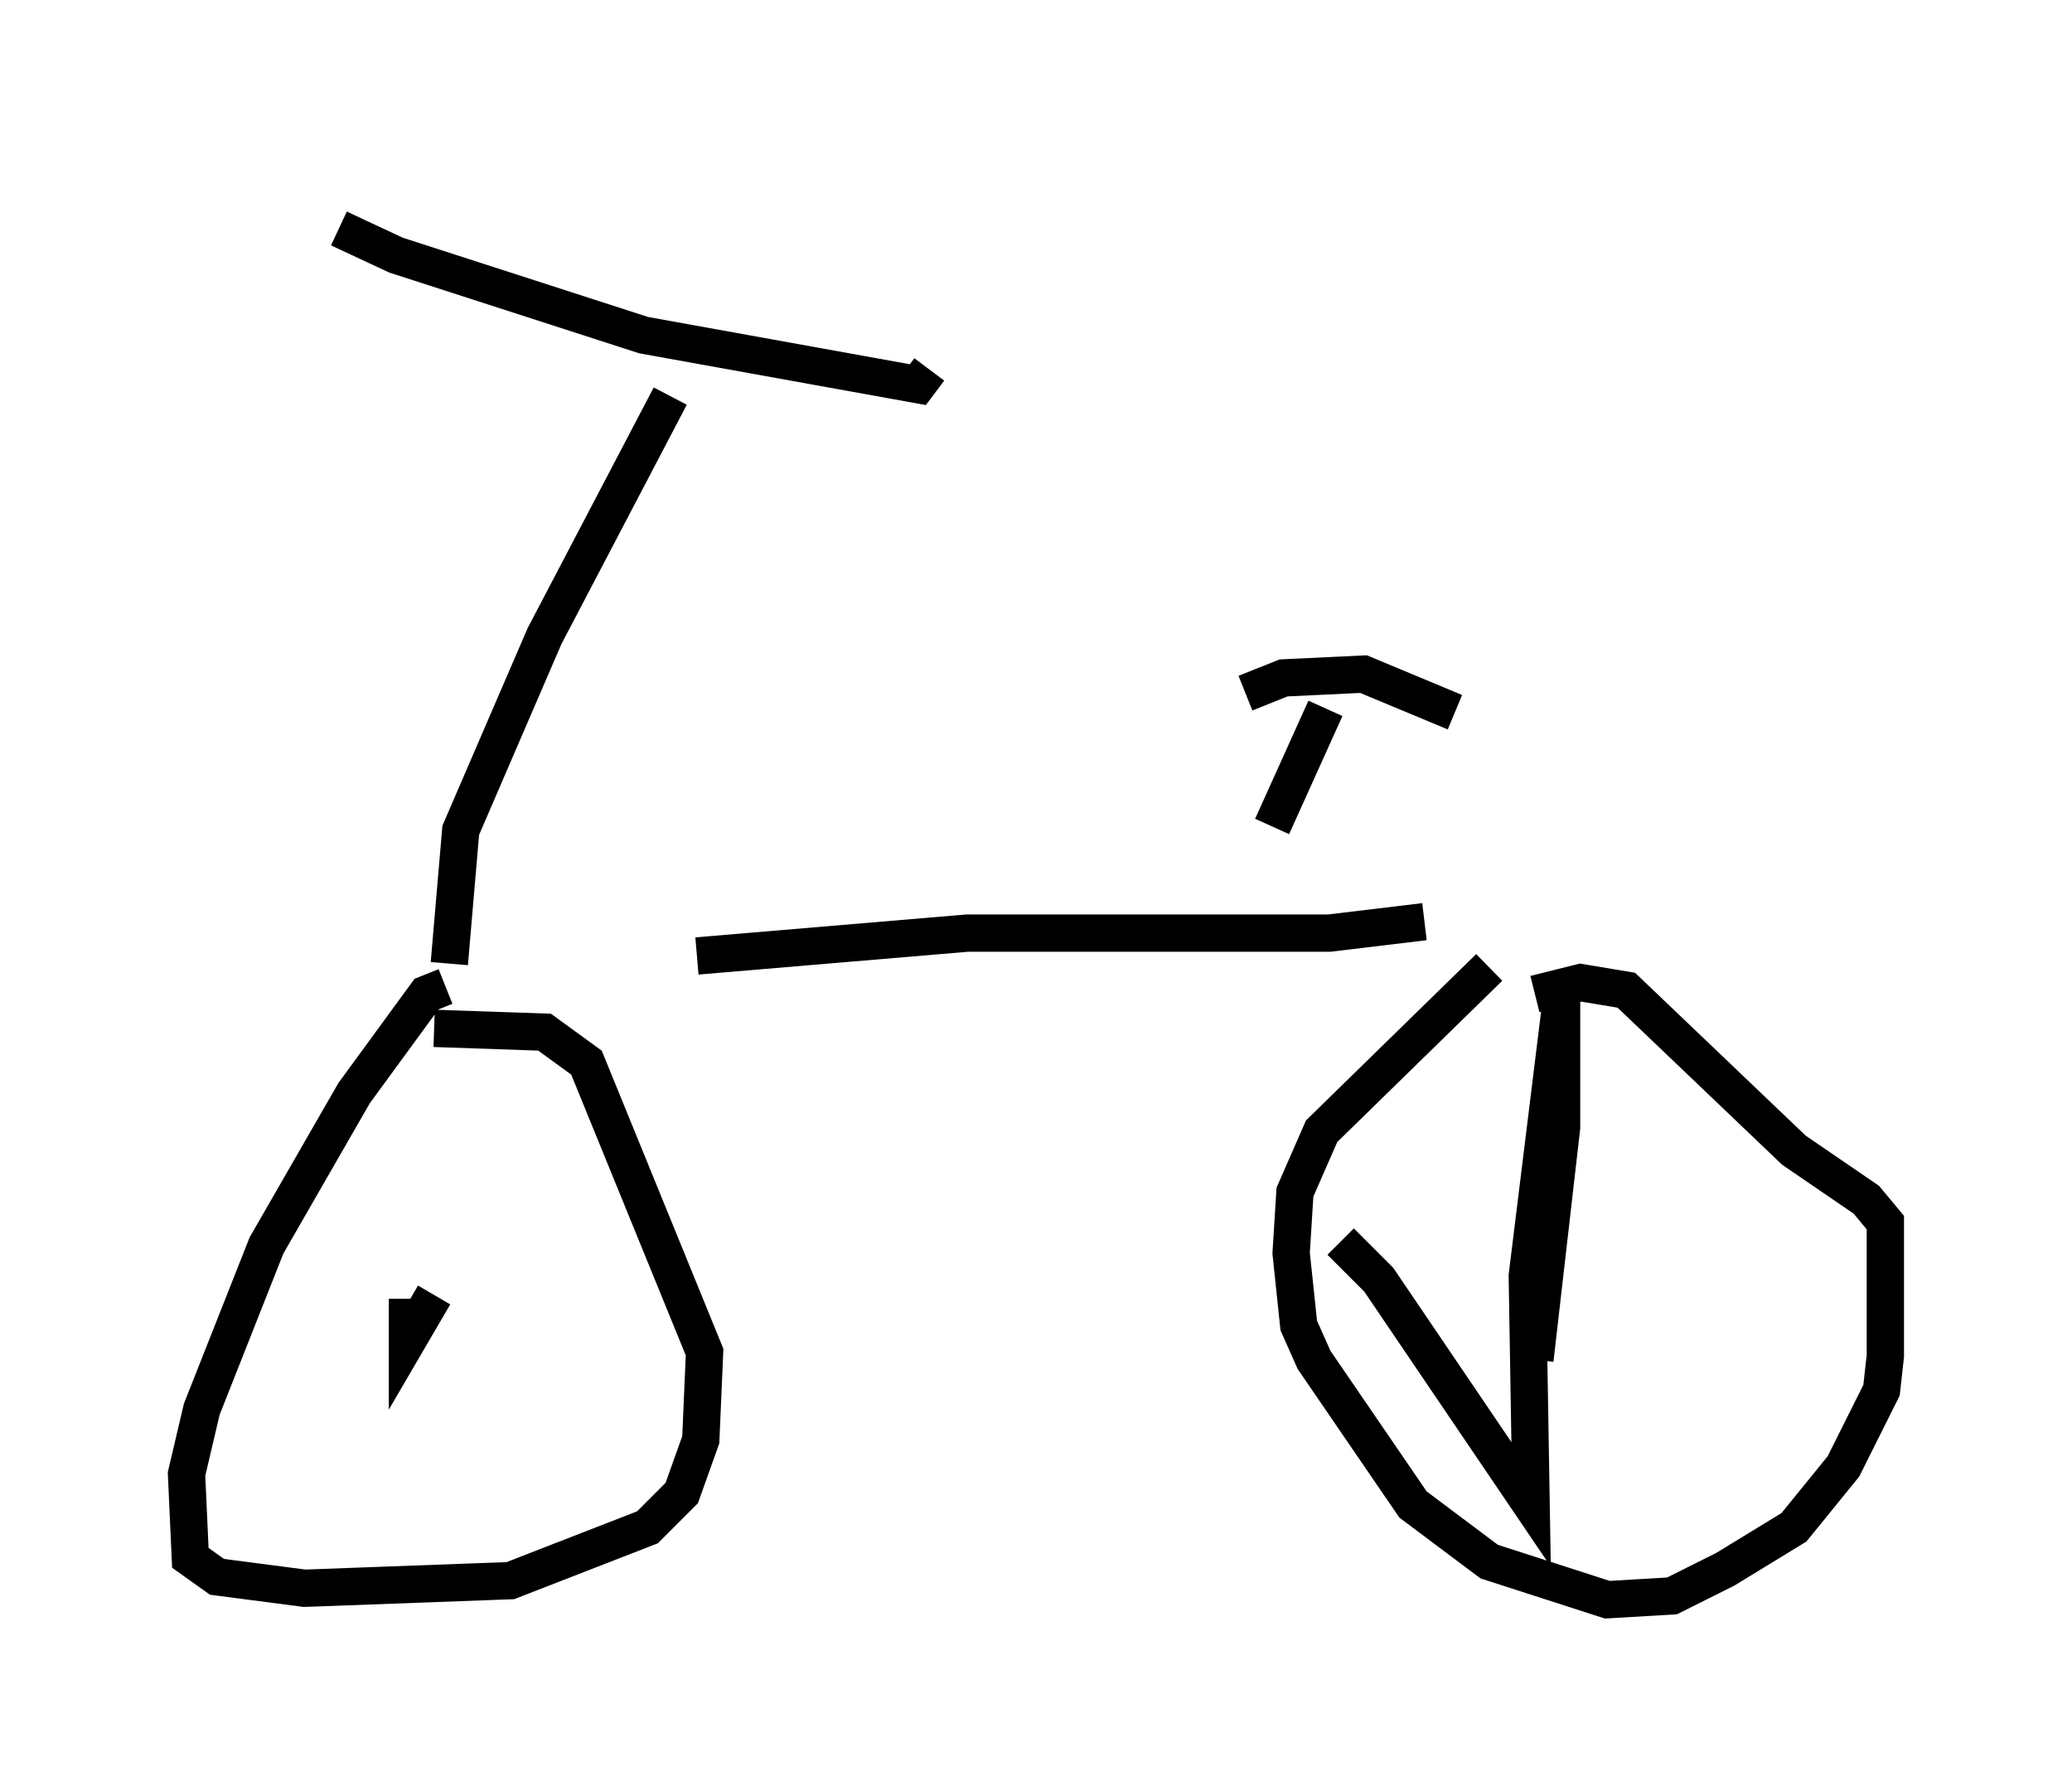 <?xml version="1.0" encoding="utf-8" ?>
<svg baseProfile="full" height="47.873" version="1.1" width="55.53" xmlns="http://www.w3.org/2000/svg" xmlns:ev="http://www.w3.org/2001/xml-events" xmlns:xlink="http://www.w3.org/1999/xlink"><defs /><rect fill="white" height="47.873" width="55.53" x="0" y="0" /><path d="M7.858, 5 m1.225, 1.123 l1.531, 0.715 6.635, 2.144 l7.35, 1.327 0.306, -0.408 m-6.942, 0.715 l-3.369, 6.431 -2.246, 5.206 l-0.306, 3.573 m-0.102, 0.613 l-0.51, 0.204 -1.94, 2.654 l-2.348, 4.083 -1.735, 4.39 l-0.408, 1.735 0.102, 2.246 l0.715, 0.51 2.348, 0.306 l5.513, -0.204 3.675, -1.429 l0.919, -0.919 0.51, -1.429 l0.102, -2.348 -3.165, -7.758 l-1.123, -0.817 -2.96, -0.102 m0.0, 7.146 l-0.715, 1.225 0.0, -1.123 m7.758, -9.188 l7.248, -0.613 9.698, 0.0 l2.552, -0.306 m-2.654, -5.717 l-1.429, 3.165 m-0.715, -3.573 l1.021, -0.408 2.144, -0.102 l2.45, 1.021 m0.919, 6.84 l-4.492, 4.39 -0.715, 1.633 l-0.102, 1.633 0.204, 1.94 l0.408, 0.919 2.654, 3.879 l2.042, 1.531 3.165, 1.021 l1.735, -0.102 1.429, -0.715 l1.838, -1.123 1.327, -1.633 l1.021, -2.042 0.102, -0.919 l0.0, -3.573 -0.51, -0.613 l-1.94, -1.327 -4.492, -4.288 l-1.225, -0.204 -1.225, 0.306 m0.0, 9.8 l0.715, -6.227 0.0, -3.471 l-0.919, 7.452 0.102, 6.125 l-4.083, -6.023 -1.021, -1.021 " fill="none" stroke="black" stroke-width="1" /></svg>